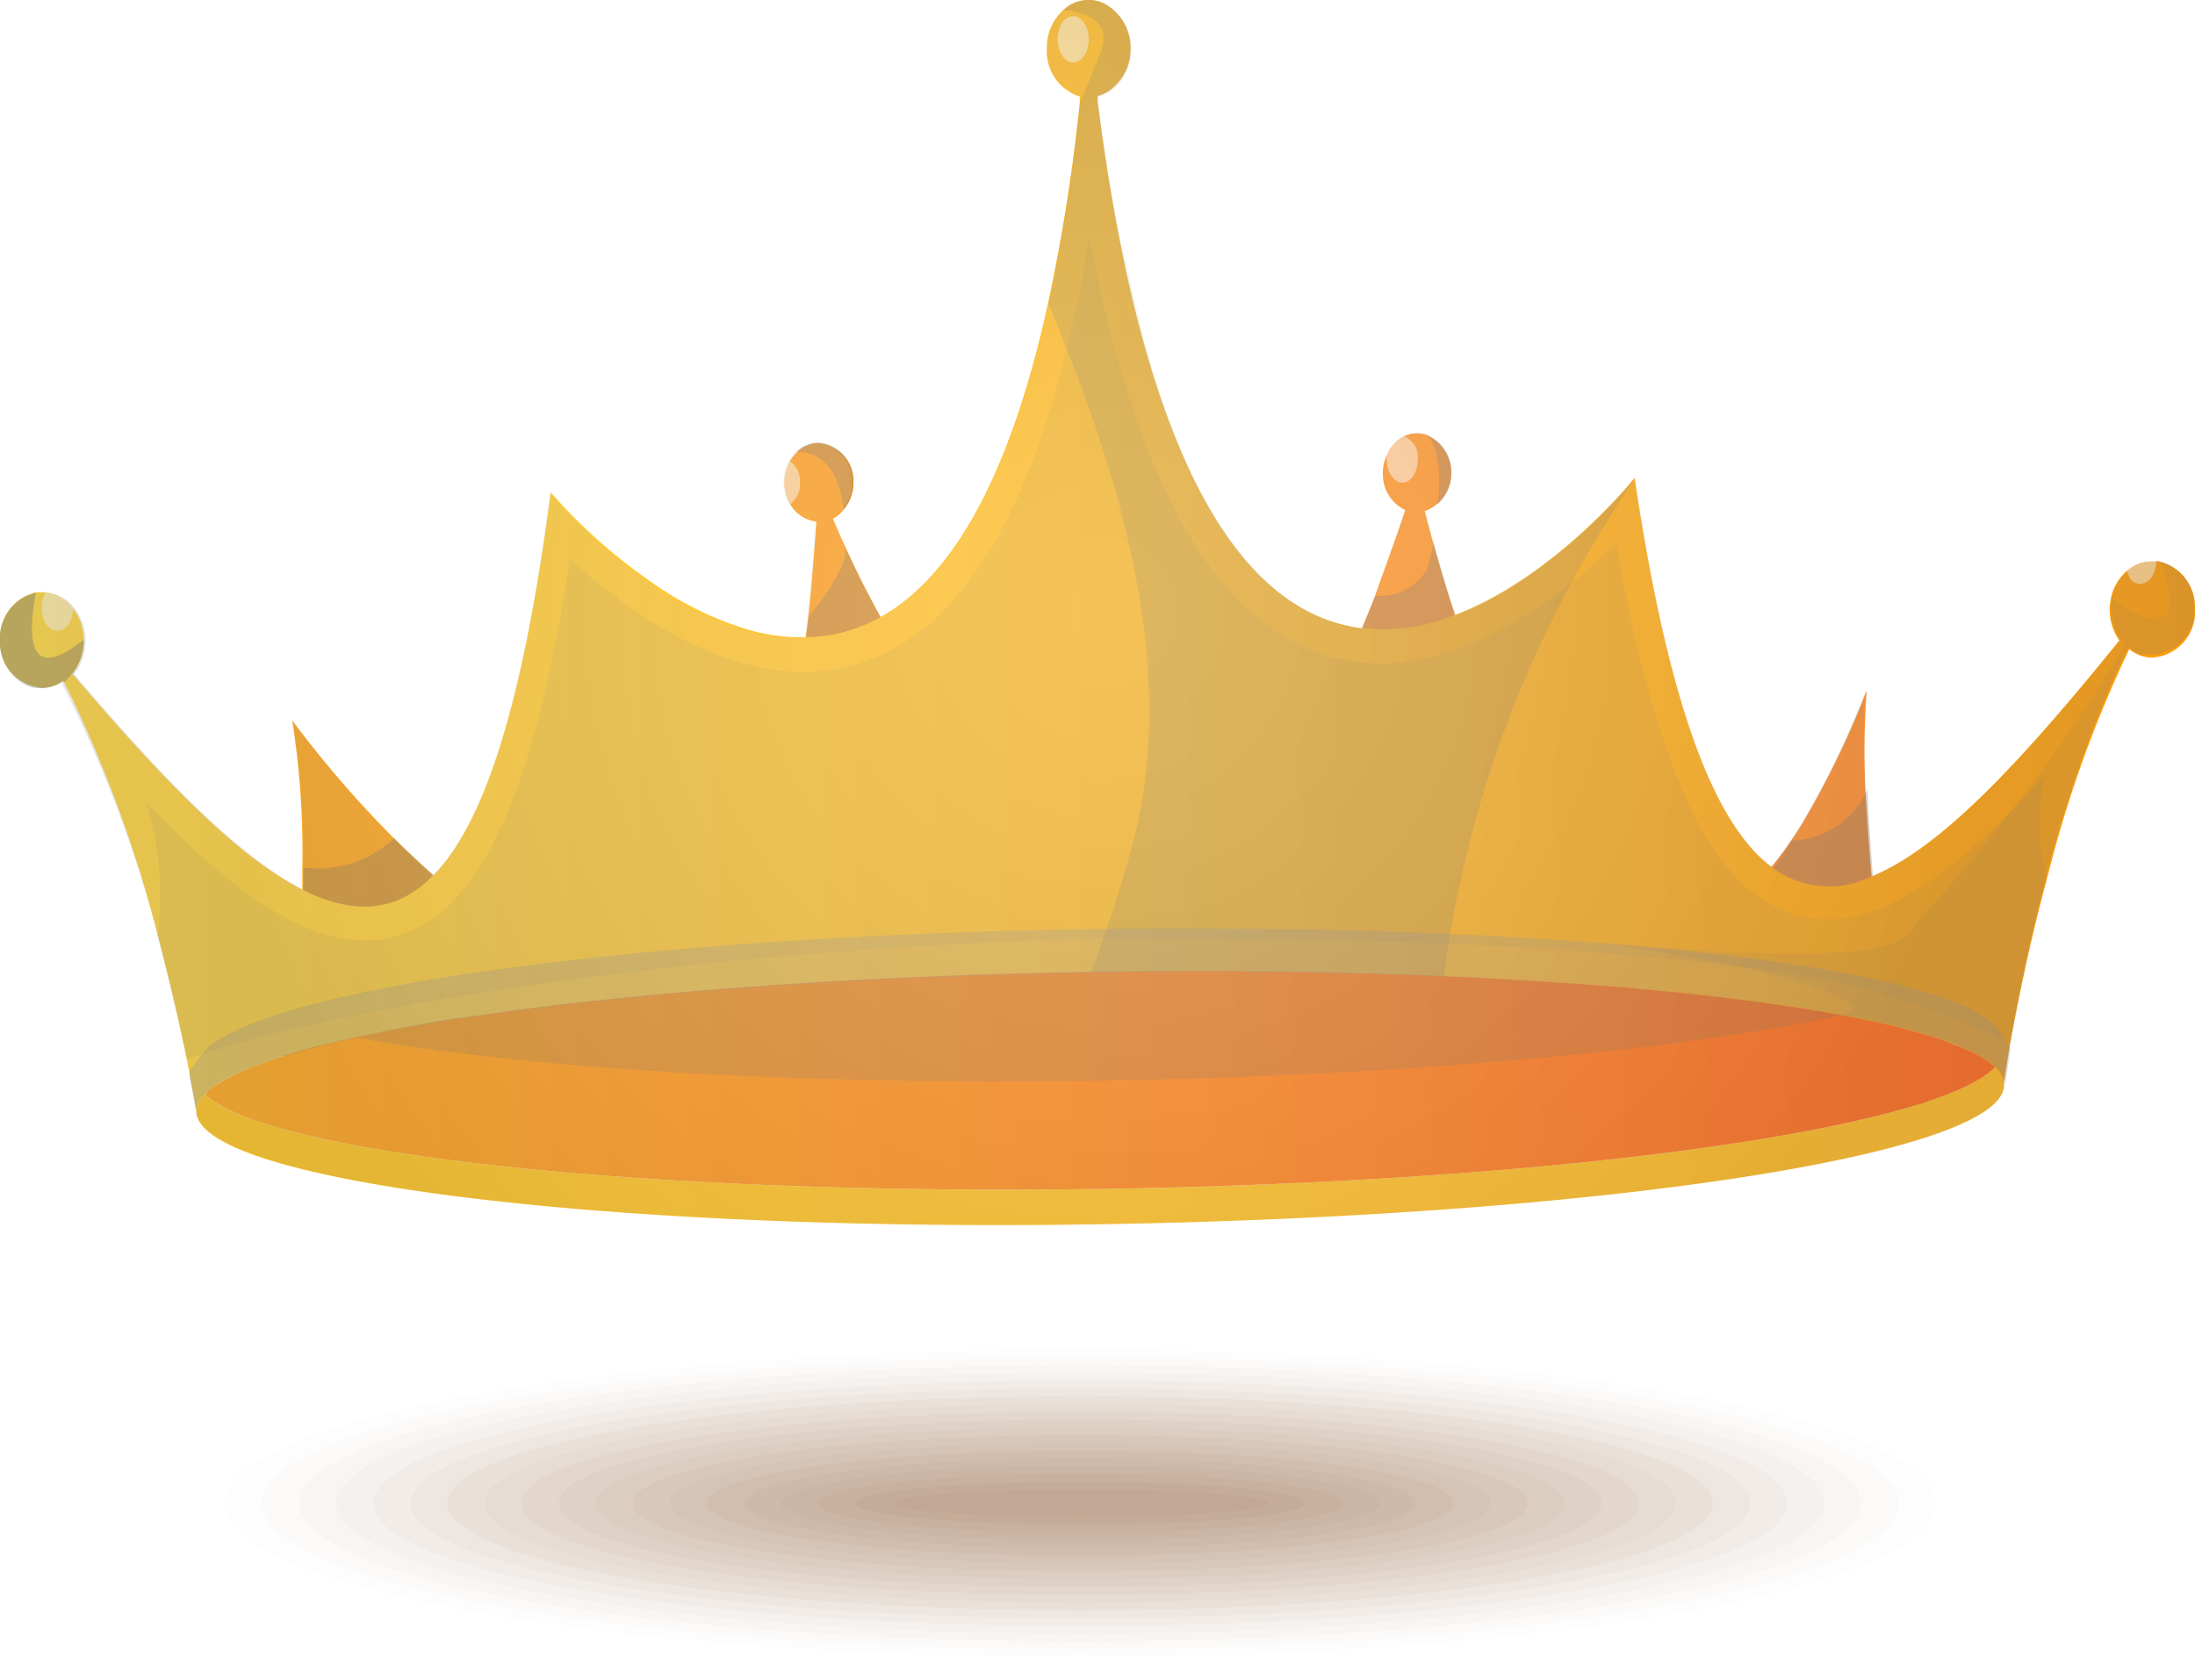 <svg xmlns="http://www.w3.org/2000/svg" xmlns:xlink="http://www.w3.org/1999/xlink" viewBox="0 0 115.74 88.63"><defs><style>.cls-1{mask:url(#mask);filter:url(#luminosity-noclip-3);}.cls-2,.cls-4,.cls-6{mix-blend-mode:multiply;}.cls-2{fill:url(#linear-gradient);}.cls-3{mask:url(#mask-2);filter:url(#luminosity-noclip-4);}.cls-4{fill:url(#linear-gradient-2);}.cls-5{isolation:isolate;}.cls-6{opacity:0.7;}.cls-43,.cls-7{fill:#fff;}.cls-7{opacity:0;}.cls-8{fill:#fbf9f8;opacity:0.05;}.cls-9{fill:#f7f3f0;opacity:0.1;}.cls-10{fill:#f3ede9;opacity:0.14;}.cls-11{fill:#eee7e2;opacity:0.19;}.cls-12{fill:#eae1db;opacity:0.24;}.cls-13{fill:#e6dcd3;opacity:0.29;}.cls-14{fill:#e2d6cc;opacity:0.33;}.cls-15{fill:#ded0c5;opacity:0.38;}.cls-16{fill:#dacabd;opacity:0.43;}.cls-17{fill:#d6c4b6;opacity:0.48;}.cls-18{fill:#d1beaf;opacity:0.52;}.cls-19{fill:#cdb8a8;opacity:0.57;}.cls-20{fill:#c9b2a0;opacity:0.62;}.cls-21{fill:#c5ac99;opacity:0.67;}.cls-22{fill:#c1a692;opacity:0.71;}.cls-23{fill:#bda18a;opacity:0.76;}.cls-24{fill:#b99b83;opacity:0.81;}.cls-25{fill:#b4957c;opacity:0.86;}.cls-26{fill:#b08f75;opacity:0.9;}.cls-27{fill:#ac896d;opacity:0.95;}.cls-28{fill:#a88366;}.cls-29{fill:url(#linear-gradient-3);}.cls-30,.cls-33,.cls-36,.cls-38{fill:#6e6e6e;}.cls-30,.cls-33,.cls-36,.cls-37,.cls-38,.cls-44{mix-blend-mode:color-burn;}.cls-30,.cls-37{opacity:0.3;}.cls-31{fill:#d18b22;}.cls-32{fill:url(#linear-gradient-4);}.cls-33{opacity:0.1;}.cls-34{fill:url(#linear-gradient-5);}.cls-35{fill:url(#linear-gradient-6);}.cls-36,.cls-44{opacity:0.2;}.cls-37{fill:#8f8f8f;}.cls-38{opacity:0.4;}.cls-39{mask:url(#mask-3);}.cls-40,.cls-42,.cls-43{mix-blend-mode:soft-light;}.cls-40,.cls-42{opacity:0.8;}.cls-40{fill:url(#linear-gradient-7);}.cls-41{mask:url(#mask-4);}.cls-42{fill:url(#linear-gradient-8);}.cls-43{opacity:0.5;}.cls-44{fill:url(#radial-gradient);}.cls-45{filter:url(#luminosity-noclip-2);}.cls-46{filter:url(#luminosity-noclip);}</style><filter id="luminosity-noclip" x="23.07" y="-8237.87" width="14.15" height="32766" filterUnits="userSpaceOnUse" color-interpolation-filters="sRGB"><feFlood flood-color="#fff" result="bg"/><feBlend in="SourceGraphic" in2="bg"/></filter><mask id="mask" x="23.07" y="-8237.87" width="14.15" height="32766" maskUnits="userSpaceOnUse"><g class="cls-46"/></mask><linearGradient id="linear-gradient" x1="27.18" y1="28.76" x2="30.5" y2="54" gradientUnits="userSpaceOnUse"><stop offset="0"/><stop offset="1" stop-color="#fff"/></linearGradient><filter id="luminosity-noclip-2" x="39.43" y="-8237.87" width="6.71" height="32766" filterUnits="userSpaceOnUse" color-interpolation-filters="sRGB"><feFlood flood-color="#fff" result="bg"/><feBlend in="SourceGraphic" in2="bg"/></filter><mask id="mask-2" x="39.43" y="-8237.87" width="6.71" height="32766" maskUnits="userSpaceOnUse"><g class="cls-45"/></mask><linearGradient id="linear-gradient-2" x1="40.44" y1="27.01" x2="43.74" y2="52.17" xlink:href="#linear-gradient"/><linearGradient id="linear-gradient-3" x1="14.57" y1="41" x2="100.99" y2="41" gradientUnits="userSpaceOnUse"><stop offset="0" stop-color="#ffa91f"/><stop offset="1" stop-color="#ff8c2e"/></linearGradient><linearGradient id="linear-gradient-4" y1="29.31" x2="115.74" y2="29.31" gradientUnits="userSpaceOnUse"><stop offset="0" stop-color="#ffd945"/><stop offset="1" stop-color="#ff9d09"/></linearGradient><linearGradient id="linear-gradient-5" x1="10.12" y1="59.19" x2="105.45" y2="59.19" gradientTransform="translate(-0.49 2.29) rotate(-0.73)" gradientUnits="userSpaceOnUse"><stop offset="0.17" stop-color="#ffc420"/><stop offset="1" stop-color="#ffb820"/></linearGradient><linearGradient id="linear-gradient-6" x1="10.59" y1="55.43" x2="104.98" y2="55.43" gradientTransform="translate(-0.49 2.29) rotate(-0.73)" gradientUnits="userSpaceOnUse"><stop offset="0" stop-color="#ffa81d"/><stop offset="1" stop-color="#ff671b"/></linearGradient><filter id="luminosity-noclip-3" x="23.07" y="26.01" width="14.15" height="27.72" filterUnits="userSpaceOnUse" color-interpolation-filters="sRGB"><feFlood flood-color="#fff" result="bg"/><feBlend in="SourceGraphic" in2="bg"/></filter><mask id="mask-3" x="23.07" y="26.01" width="14.15" height="27.72" maskUnits="userSpaceOnUse"><g class="cls-1"><path class="cls-2" d="M37.11,52.22c.26.19,0,0,0,0l-.33,0-2.59.23-2.33.23c-.75.07-1.48.16-2.21.25h-.1c-1.08.13-2.13.26-3.13.4l-.77.12L24,53.72s-1.37-1.07-.28-2.22L23.34,48l-.27-2c2.58-2.82,4.57-9.05,6-20a28.92,28.92,0,0,0,5.39,4.79L34.68,33l2.15,17S35.51,51.07,37.11,52.22Z"/></g></mask><linearGradient id="linear-gradient-7" x1="27.18" y1="28.76" x2="30.5" y2="54" gradientUnits="userSpaceOnUse"><stop offset="0" stop-color="#fff"/><stop offset="1" stop-color="#fff"/></linearGradient><filter id="luminosity-noclip-4" x="39.43" y="33.25" width="6.71" height="18.63" filterUnits="userSpaceOnUse" color-interpolation-filters="sRGB"><feFlood flood-color="#fff" result="bg"/><feBlend in="SourceGraphic" in2="bg"/></filter><mask id="mask-4" x="39.43" y="33.25" width="6.71" height="18.63" maskUnits="userSpaceOnUse"><g class="cls-3"><path class="cls-4" d="M46.14,51.63h0c-.92,0-1.81.09-2.69.15l-1.63.09a1.36,1.36,0,0,1-.29-2.25c-.08-.69-1.83-14.53-1.83-14.53l-.23-1.84a9.87,9.87,0,0,0,4.42.28l.22,1.72,1.78,14.12C44.7,50.38,46.14,51.63,46.14,51.63Z"/></g></mask><linearGradient id="linear-gradient-8" x1="40.44" y1="27.01" x2="43.74" y2="52.17" xlink:href="#linear-gradient-7"/><radialGradient id="radial-gradient" cx="57.87" cy="32.3" r="46.86" gradientUnits="userSpaceOnUse"><stop offset="0" stop-color="#fff"/><stop offset="0.17" stop-color="#f0f0f0"/><stop offset="0.48" stop-color="#c9c9c9"/><stop offset="0.92" stop-color="#8a8a8a"/><stop offset="1" stop-color="#7d7d7d"/></radialGradient></defs><g class="cls-5"><g id="Layer_2" data-name="Layer 2"><g id="Layer_1-2" data-name="Layer 1"><g class="cls-6"><ellipse class="cls-7" cx="56.96" cy="79.29" rx="50.96" ry="9.35"/><ellipse class="cls-8" cx="56.96" cy="79.29" rx="49.01" ry="8.94"/><ellipse class="cls-9" cx="56.96" cy="79.29" rx="47.05" ry="8.52"/><ellipse class="cls-10" cx="56.96" cy="79.29" rx="45.1" ry="8.11"/><ellipse class="cls-11" cx="56.96" cy="79.29" rx="43.14" ry="7.7"/><ellipse class="cls-12" cx="56.96" cy="79.29" rx="41.18" ry="7.29"/><path class="cls-13" d="M96.19,79.29c0,3.8-17.56,6.88-39.23,6.88s-39.23-3.08-39.23-6.88S35.29,72.4,57,72.4,96.19,75.49,96.19,79.29Z"/><path class="cls-14" d="M94.23,79.29c0,3.57-16.68,6.47-37.27,6.47s-37.27-2.9-37.27-6.47S36.37,72.81,57,72.81,94.23,75.71,94.23,79.29Z"/><path class="cls-15" d="M92.28,79.29c0,3.34-15.81,6.06-35.32,6.06s-35.32-2.72-35.32-6.06S37.45,73.23,57,73.23,92.28,75.94,92.28,79.29Z"/><path class="cls-16" d="M90.32,79.29c0,3.12-14.93,5.65-33.36,5.65S23.6,82.41,23.6,79.29,38.53,73.64,57,73.64,90.32,76.17,90.32,79.29Z"/><path class="cls-17" d="M88.37,79.29c0,2.89-14.06,5.24-31.41,5.24s-31.41-2.35-31.41-5.24S39.61,74.05,57,74.05,88.37,76.39,88.37,79.29Z"/><path class="cls-18" d="M86.41,79.29c0,2.66-13.18,4.83-29.45,4.83S27.51,82,27.51,79.29,40.69,74.46,57,74.46,86.41,76.62,86.41,79.29Z"/><ellipse class="cls-19" cx="56.96" cy="79.29" rx="27.5" ry="4.42"/><path class="cls-20" d="M82.5,79.29c0,2.21-11.43,4-25.54,4s-25.54-1.8-25.54-4,11.43-4,25.54-4S82.5,77.07,82.5,79.29Z"/><path class="cls-21" d="M80.55,79.29c0,2-10.56,3.6-23.59,3.6s-23.59-1.62-23.59-3.6,10.56-3.6,23.59-3.6S80.55,77.3,80.55,79.29Z"/><path class="cls-22" d="M78.59,79.29c0,1.76-9.68,3.18-21.63,3.18s-21.63-1.42-21.63-3.18S45,76.1,57,76.1,78.59,77.53,78.59,79.29Z"/><path class="cls-23" d="M76.64,79.29c0,1.53-8.81,2.77-19.68,2.77s-19.68-1.24-19.68-2.77S46.09,76.51,57,76.51,76.64,77.75,76.64,79.29Z"/><ellipse class="cls-24" cx="56.96" cy="79.29" rx="17.72" ry="2.37"/><path class="cls-25" d="M72.73,79.29c0,1.08-7.06,1.95-15.77,1.95s-15.77-.87-15.77-1.95,7.06-2,15.77-2S72.73,78.21,72.73,79.29Z"/><path class="cls-26" d="M70.77,79.29c0,.85-6.18,1.54-13.81,1.54s-13.81-.69-13.81-1.54S49.33,77.74,57,77.74,70.77,78.43,70.77,79.29Z"/><path class="cls-27" d="M68.82,79.29c0,.62-5.31,1.13-11.86,1.13S45.1,79.91,45.1,79.29,50.41,78.15,57,78.15,68.82,78.66,68.82,79.29Z"/><path class="cls-28" d="M66.86,79.29c0,.4-4.43.72-9.9.72s-9.9-.32-9.9-.72,4.43-.73,9.9-.73S66.86,78.89,66.86,79.29Z"/></g><path class="cls-29" d="M101,58.05c-1.88-.24-4.9-.37-8.71-.44-23-.46-74.77,1.5-74.77,1.5l-2.58-3.42-.36-.47a28.91,28.91,0,0,0,1.36-8.3c0-.37,0-.77,0-1.16A44.53,44.53,0,0,0,15.41,38a57.39,57.39,0,0,0,5.35,6.2c.67.67,1.37,1.33,2.11,2,7,6,16.77,9.82,19.6-12.53.06-.37.1-.76.15-1.16.17-1.55.3-3.21.43-5a1.83,1.83,0,0,1-1.38-.91,2.18,2.18,0,0,1-.31-1.12,2.27,2.27,0,0,1,.28-1.14h0a2.26,2.26,0,0,1,.37-.48,1.67,1.67,0,0,1,1.12-.49A2,2,0,0,1,45,25.41a2.16,2.16,0,0,1-.52,1.47,1.52,1.52,0,0,1-.57.47c.2.47.43,1,.7,1.58.49,1.09,1.12,2.34,1.86,3.68,5.21,9.53,15.83,22.78,25.35.52h0q.34-.83.69-1.71C73,30,73.56,28.54,74.1,26.9A2.06,2.06,0,0,1,72.92,25a2.16,2.16,0,0,1,.21-1v0a2,2,0,0,1,.93-1h0a1.53,1.53,0,0,1,.64-.14,1.78,1.78,0,0,1,.47.06,2.18,2.18,0,0,1,.63,3.64,1.94,1.94,0,0,1-.68.39c.12.46.26,1,.43,1.62.31,1.12.7,2.45,1.18,3.86,3,9.18,9.24,22.45,16.74,13.22a20.26,20.26,0,0,0,1.64-2.35,47.45,47.45,0,0,0,3.32-6.88,43.67,43.67,0,0,0,0,6.36c.07,1.08.15,2.23.25,3.41.18,2.19.44,4.45.78,6.47.07.48.16,1,.26,1.42A15.29,15.29,0,0,0,101,58.05Z"/><path class="cls-30" d="M75.19,22.94a2.08,2.08,0,0,1,1.34,2,2.06,2.06,0,0,1-.72,1.64C76,25,75.85,23.45,75.19,22.94Z"/><path class="cls-30" d="M99.5,52.68a13.48,13.48,0,0,1-1.31,1.83,10.59,10.59,0,0,1-5.9,3.1c-23-.47-74.78,1.5-74.78,1.5l-2.94-3.89A30.36,30.36,0,0,0,16,45.76a5.87,5.87,0,0,0,4.79-1.55c7.06,7,18.93,14.38,21.86-11.72a11.51,11.51,0,0,0,1.74-2.64,2.33,2.33,0,0,0,.2-.92c4.17,9,16.91,30.47,27.93,2.49a2.89,2.89,0,0,0,2.7-1.34,10.29,10.29,0,0,0,.37-1.49C78,37.52,85.05,59.8,94.47,44.34a4.53,4.53,0,0,0,4-2.71C98.59,44.73,99,49.59,99.5,52.68Z"/><path class="cls-31" d="M101,58.06c.57,1.06,1.24,1.46,2,.86C103.49,58.55,102.71,58.27,101,58.06Z"/><path class="cls-32" d="M115.74,32.08a2.42,2.42,0,0,1-2.18,2.6.82.82,0,0,1-.22,0,1.86,1.86,0,0,1-.91-.33s0,0,0,0a.61.61,0,0,1-.15-.12,63.23,63.23,0,0,0-4.33,12.07C107,49.79,106.37,53,106,55c-.24,1.39-.35,2.22-.35,2.22a1.27,1.27,0,0,0-.48-.91,7.71,7.71,0,0,0-2.87-1.48c-.63-.21-1.34-.43-2.15-.62l-.18,0-.23-.06c-.79-.2-1.67-.38-2.62-.55h0c-.28,0-.55-.11-.84-.14-.64-.12-1.3-.22-2-.34-2.58-.38-5.53-.71-8.78-1l-2-.17-1.08-.07-1.1-.08-2.19-.13-1.48-.07-1.5-.08-4.27-.14h-.53l-1.66,0c-.94,0-1.91,0-2.89-.06h-1.3c-2.46,0-5,0-7.54,0h-.38l-4,.08c-2.54.07-5,.16-7.41.29h0c-.92,0-1.81.09-2.69.15l-1.63.09L40.7,52l-2,.15-1.56.13-.33,0-2.59.23-2.33.23c-.75.07-1.48.16-2.21.25h-.1c-1.08.13-2.13.26-3.13.4l-.77.12L24,53.72c-2.86.46-5.37,1-7.41,1.5h0c-.45.11-.87.23-1.27.36l-.4.11-.76.26a3,3,0,0,0-.53.19l-.48.19a6.47,6.47,0,0,0-.88.38,5.34,5.34,0,0,0-1.47,1,1.26,1.26,0,0,0-.45.91c0-.12-.19-1.14-.5-2.73S9,51.94,8.33,49.37A67.57,67.57,0,0,0,3.39,36a.46.46,0,0,1-.05-.1,1.88,1.88,0,0,1-1.1.38A2.39,2.39,0,0,1,0,33.8a2.47,2.47,0,0,1,1.89-2.56,1.45,1.45,0,0,1,.29,0,1.14,1.14,0,0,1,.26,0,2.1,2.1,0,0,1,1.41.84,2.78,2.78,0,0,1,.57,1.67,2.8,2.8,0,0,1-.6,1.79l0,0c4.55,5.33,8.58,9.57,12.08,11.36,2.64,1.35,5,1.3,6.94-.74a1.17,1.17,0,0,0,.2-.19c2.58-2.82,4.57-9.05,6-20a28.92,28.92,0,0,0,5.39,4.79,17.68,17.68,0,0,0,5,2.45,10.13,10.13,0,0,0,3,.4,9.18,9.18,0,0,0,1.38-.12,8.52,8.52,0,0,0,2.58-.92c3.48-1.92,6.72-6.73,8.87-16.57A100.34,100.34,0,0,0,56.94,5.41v0a2.79,2.79,0,0,1,0-.32A2.48,2.48,0,0,1,55.2,2.59,2.67,2.67,0,0,1,56.09.51,1.88,1.88,0,0,1,57.37,0a1.74,1.74,0,0,1,1.06.31,2.63,2.63,0,0,1,1.18,2.22,2.65,2.65,0,0,1-.92,2.09,1.93,1.93,0,0,1-.82.44,1.29,1.29,0,0,1,0,.25c2.61,20.6,8.27,27.09,13.87,27.82h0a10,10,0,0,0,4.95-.68c5-1.88,9.08-6.7,9.5-7.25a.08.08,0,0,0,0,0c1.78,12,4.2,18.25,7.2,20.51a5,5,0,0,0,5.24.54c3.75-1.5,8.13-6.3,13.12-12.47a0,0,0,0,0,0,0,2.83,2.83,0,0,1-.51-1.58,2.56,2.56,0,0,1,.05-.55,2.6,2.6,0,0,1,.78-1.47,1.89,1.89,0,0,1,1.35-.57h.2a.52.52,0,0,1,.21,0A2.45,2.45,0,0,1,115.74,32.08Z"/><path class="cls-33" d="M107.92,46.25C107,49.8,106.37,53,106,55a49.54,49.54,0,0,0-9.5-3.3c-9.15-1.61-23.22-2.39-38.6-2.17-17,.26-39.37,3.11-48.06,6.37-.35-1.65-.86-3.94-1.53-6.5a17,17,0,0,0-.59-7.06c4.45,4.63,8.16,7.31,11.6,7.26,5.31-.08,8.66-6.32,10.73-20.16,2.64,2.49,7.35,6,12.39,6,7.48-.11,12.53-7.81,15-22.91,2.84,15,8.06,22.57,15.54,22.46,5-.08,9.66-3.82,12.25-6.36,2.39,13.76,5.88,19.93,11.2,19.85,3.41,0,7.06-2.84,11.41-7.59A10.83,10.83,0,0,0,107.92,46.25Z"/><path class="cls-34" d="M105.19,56.3c-3.21,3.27-23.08,6.05-47.13,6.41s-44-1.84-47.25-5a1.28,1.28,0,0,0-.45.92h0C10.4,62.3,31.77,65,58.08,64.57s47.63-3.68,47.59-7.35h0A1.29,1.29,0,0,0,105.19,56.3Z"/><path class="cls-35" d="M105.19,56.3c-3.21,3.27-23.08,6.05-47.13,6.41s-44-1.84-47.25-5c1-1.08,3.85-2.1,8-3,8.59-1.87,22.91-3.22,39.13-3.46s30.56.68,39.19,2.3C101.29,54.32,104.13,55.25,105.19,56.3Z"/><path class="cls-36" d="M97.13,53.55C88.54,55.4,74.22,56.74,58,57s-30.56-.68-39.19-2.27c8.59-1.87,22.91-3.22,39.13-3.46S88.5,51.93,97.13,53.55Z"/><path class="cls-37" d="M106,55.29a.52.52,0,0,1,0,.18c-.18,1.1-.26,1.75-.26,1.75a1.29,1.29,0,0,0-.48-.92c-3.28-3.21-23.2-5.4-47.25-5S14,54.39,10.81,57.7a1.3,1.3,0,0,0-.46.93S10.24,58,10,56.82a1.25,1.25,0,0,1,0-.19s0-.07,0-.12c.41-.57.75-1.06.79-1.09C14,52.11,33.87,49.33,57.91,49s44,1.84,47.26,5.05a4.14,4.14,0,0,1,.5.72A5.77,5.77,0,0,1,106,55.29Z"/><path class="cls-38" d="M3.82,35.52l0,0c-.15.16-.3.34-.46.5a.54.54,0,0,0-.05-.11,2,2,0,0,1-1.1.39A2.41,2.41,0,0,1,0,33.8a2.45,2.45,0,0,1,1.9-2.55c-.39,2-.6,5,2.52,2.48A2.86,2.86,0,0,1,3.82,35.52Z"/><path class="cls-33" d="M113.91,29.61c.68,1.87,1.22,4.54-2.53,2a2.16,2.16,0,0,0,0,.56,2.82,2.82,0,0,0,.49,1.58s0,0,0,0l.24.25a94,94,0,0,1-10.92,14.54c-.91,1-.17,2.69-17.53,1.12C99.5,51.77,98.79,53.88,96.3,53.4c4.62.79,7.75,1.78,8.89,2.9a1.29,1.29,0,0,1,.48.92s1.86-13.7,6.58-23a.61.61,0,0,0,.15.12s0,0,0,0a2.23,2.23,0,0,0,.49.24l.17,0a1,1,0,0,0,.25,0v0a1.57,1.57,0,0,0,.23,0,2.41,2.41,0,0,0,2.18-2.59A2.44,2.44,0,0,0,113.91,29.61Z"/><path class="cls-30" d="M42,23.83a1.65,1.65,0,0,1,1.12-.49A2,2,0,0,1,45,25.41a2.17,2.17,0,0,1-.51,1.47C44.43,26.63,44.27,23.81,42,23.83Z"/><path class="cls-36" d="M86.24,25.2a63.28,63.28,0,0,0-3.39,5.56,59.8,59.8,0,0,0-6.47,19c-.1.6-.17,1.18-.25,1.74-5.61-.23-11.74-.32-18.19-.23h-.38l.61-1.75c.48-1.4,1-2.95,1.46-4.67,2.58-9-.48-19.06-3.34-26.35-.34-.86-.67-1.67-1-2.45A100.34,100.34,0,0,0,56.94,5.41v0c.39-.83.72-1.74,1.07-2.57.73-1.76-.85-2.21-1.92-2.31A1.88,1.88,0,0,1,57.37,0a1.74,1.74,0,0,1,1.06.31,2.63,2.63,0,0,1,1.18,2.22,2.65,2.65,0,0,1-.92,2.09,1.93,1.93,0,0,1-.82.44,1.29,1.29,0,0,1,0,.25C63.8,51.75,85.23,26.49,86.24,25.2Z"/><g class="cls-39"><path class="cls-40" d="M37.11,52.22c.26.19,0,0,0,0l-.33,0-2.59.23-2.33.23c-.75.07-1.48.16-2.21.25h-.1c-1.08.13-2.13.26-3.13.4l-.77.12L24,53.72s-1.37-1.07-.28-2.22L23.34,48l-.27-2c2.58-2.82,4.57-9.05,6-20a28.92,28.92,0,0,0,5.39,4.79L34.68,33l2.15,17S35.51,51.07,37.11,52.22Z"/></g><g class="cls-41"><path class="cls-42" d="M46.14,51.63h0c-.92,0-1.81.09-2.69.15l-1.63.09a1.36,1.36,0,0,1-.29-2.25c-.08-.69-1.83-14.53-1.83-14.53l-.23-1.84a9.87,9.87,0,0,0,4.42.28l.22,1.72,1.78,14.12C44.7,50.38,46.14,51.63,46.14,51.63Z"/></g><path class="cls-43" d="M57.41,2.07c0,.68-.37,1.23-.82,1.23s-.82-.55-.82-1.23.36-1.22.82-1.22S57.41,1.4,57.41,2.07Z"/><path class="cls-43" d="M42.18,25.46a1.27,1.27,0,0,1-.51,1.12,2.18,2.18,0,0,1-.31-1.12,2.27,2.27,0,0,1,.28-1.14A1.26,1.26,0,0,1,42.18,25.46Z"/><path class="cls-43" d="M113.7,29.57v0c0,.68-.37,1.22-.83,1.22s-.6-.28-.72-.7a1.89,1.89,0,0,1,1.35-.57Z"/><path class="cls-43" d="M74.76,24.23c0,.68-.36,1.23-.81,1.23s-.83-.55-.83-1.23a1.41,1.41,0,0,1,0-.21v0a2,2,0,0,1,.93-1h0A1.17,1.17,0,0,1,74.76,24.23Z"/><path class="cls-43" d="M3.85,32.06c0,.68-.37,1.21-.82,1.21s-.83-.53-.83-1.21a1.46,1.46,0,0,1,.24-.84A2.1,2.1,0,0,1,3.85,32.06Z"/><path class="cls-44" d="M115.7,32.6a2.85,2.85,0,0,0,0-.51,2.44,2.44,0,0,0-1.83-2.48h0a.52.52,0,0,0-.21,0h-.2a1.89,1.89,0,0,0-1.35.57,2.6,2.6,0,0,0-.78,1.47,2.56,2.56,0,0,0-.05.55,2.86,2.86,0,0,0,.36,1.33l.14.25h0c-5,6.16-9.35,10.95-13.1,12.45-.13-1.65-.25-3.26-.32-4.56h0a35.41,35.41,0,0,1,0-5.2,47.45,47.45,0,0,1-3.32,6.88,20.26,20.26,0,0,1-1.64,2.35c-3-2.26-5.42-8.53-7.2-20.51a.08.08,0,0,1,0,0l-.09.12-.05.06-.14.16-.11.13a.52.52,0,0,1-.1.11c-.07.08-.14.17-.22.25l-.13.15-.2.2-.25.27-.19.2-.29.29c-.07.07-.15.14-.22.22l-.31.29-.17.17-.47.42-.17.15c-.17.16-.36.32-.55.48l-.1.09-.61.49-.05,0c-.22.18-.46.36-.69.53l-.09.06c-.24.18-.49.35-.75.52l0,0c-.53.35-1.09.69-1.68,1h0l-.89.44h0c-.31.14-.61.27-.92.38-.31-.91-.58-1.78-.82-2.59l-.36-1.27h0c-.17-.6-.31-1.16-.43-1.62a1.94,1.94,0,0,0,.68-.39h0a1.76,1.76,0,0,0,.3-.31,2.53,2.53,0,0,0,.13-.22c0-.06.07-.11.1-.18s0,0,0-.06a2.29,2.29,0,0,0,.17-.87,2.08,2.08,0,0,0-1.34-2h0a1.78,1.78,0,0,0-.47-.06,1.53,1.53,0,0,0-.64.14h0a2,2,0,0,0-.93,1v0a2.16,2.16,0,0,0-.21,1A2.06,2.06,0,0,0,74.1,26.9C73.56,28.54,73,30,72.48,31.42c-.17.46-.35.89-.53,1.32l-.17.39h0l-.4-.07-.18,0L70.82,33l-.25-.07-.28-.09-.35-.12-.2-.08A8.94,8.94,0,0,1,68,31.67h0c-.19-.13-.37-.27-.56-.42l0,0-.54-.46,0,0c-.18-.16-.36-.33-.54-.52h0a20.05,20.05,0,0,1-3.69-5.7v0c-.16-.35-.32-.71-.47-1.08,0,0,0,0,0,0A47.91,47.91,0,0,1,60,16.6a.94.94,0,0,1,0-.16q-.18-.68-.33-1.38c0-.12-.06-.24-.08-.36-.1-.42-.19-.84-.28-1.28L59.14,13l-.24-1.27c0-.18-.07-.35-.1-.53-.08-.43-.15-.87-.23-1.31l-.09-.56c-.08-.47-.15-.95-.22-1.44,0-.17,0-.33-.08-.51-.09-.66-.18-1.33-.27-2a1.29,1.29,0,0,0,0-.25,1.93,1.93,0,0,0,.82-.44,2.65,2.65,0,0,0,.92-2.09A2.63,2.63,0,0,0,58.43.31,1.74,1.74,0,0,0,57.37,0a1.88,1.88,0,0,0-1.28.51,2.67,2.67,0,0,0-.89,2.08A2.48,2.48,0,0,0,57,5.07a2.79,2.79,0,0,0,0,.32v0A100.34,100.34,0,0,1,55.3,16c-2.15,9.84-5.39,14.65-8.87,16.57-.36-.65-.69-1.28-1-1.88a2.44,2.44,0,0,1-.14-.28c-.06-.11-.12-.23-.17-.34l-.3-.61c-.09-.19-.18-.38-.26-.57-.27-.59-.5-1.11-.7-1.58a1.52,1.52,0,0,0,.57-.47h0a2.13,2.13,0,0,0,.47-1v-.07a2.31,2.31,0,0,0,0-.37,2,2,0,0,0-1.83-2.07,1.47,1.47,0,0,0-.41.07l-.22.08a1.49,1.49,0,0,0-.49.34,2.26,2.26,0,0,0-.37.48h0a2.27,2.27,0,0,0-.28,1.14,2.18,2.18,0,0,0,.31,1.12,1.83,1.83,0,0,0,1.38.91c-.13,1.79-.26,3.45-.43,5,0,.19,0,.38-.07.57s0,.39-.08.59a5.48,5.48,0,0,1-.7,0l-.4,0c-.23,0-.46,0-.68-.09l-.31-.05c-.32-.06-.63-.13-1-.22a17.68,17.68,0,0,1-5-2.45A28.92,28.92,0,0,1,29,26c-1.39,10.93-3.38,17.16-6,20a1.17,1.17,0,0,1-.2.19c-.74-.64-1.44-1.3-2.11-2A57.39,57.39,0,0,1,15.41,38,44.53,44.53,0,0,1,16,45.76c0,.39,0,.79,0,1.16-3.5-1.79-7.53-6-12.08-11.36h0l0,0h0a2.8,2.8,0,0,0,.6-1.79,2.78,2.78,0,0,0-.57-1.67,2.1,2.1,0,0,0-1.41-.84,1.14,1.14,0,0,0-.26,0,1.45,1.45,0,0,0-.29,0A2.47,2.47,0,0,0,0,33.8,1.11,1.11,0,0,0,0,34a2.66,2.66,0,0,0,1,1.94,1.94,1.94,0,0,0,.74.35l.05,0h.05a2.58,2.58,0,0,0,.4,0h0a1.78,1.78,0,0,0,.56-.1h0A1.89,1.89,0,0,0,3.3,36l0,0,0,.05,0,.06h0A67.57,67.57,0,0,1,8.33,49.37h0l.57,2.25c.19.79.36,1.54.52,2.22s.31,1.44.44,2h0c.05.26.1.51.14.73v0a1.25,1.25,0,0,0,0,.19c.21,1.15.32,1.81.32,1.81v0h0C10.4,62.3,31.77,65,58.08,64.57s47.63-3.68,47.59-7.35h0a1.13,1.13,0,0,0-.27-.69,1.2,1.2,0,0,1,.24.46s0,.09,0,.14,0,.06,0,.1.18-1.34.57-3.46h0c.11-.59.23-1.25.38-2,0-.09,0-.18.05-.27s.08-.36.11-.54c.31-1.44.68-3,1.13-4.74h0a70,70,0,0,1,3.6-10.53l.12-.25c.15-.33.3-.65.46-1l.15-.31s0,0,0,0l.13.1h0a2,2,0,0,0,.61.27h0l.08,0a.86.86,0,0,0,.17,0,.78.78,0,0,0,.21,0h0a1.55,1.55,0,0,0,.31,0A2.38,2.38,0,0,0,115.7,32.6ZM11.55,57.13l.14-.09.09,0a3.13,3.13,0,0,0-.36.22A.57.57,0,0,1,11.55,57.13Zm.66-.38.2-.09,0,0-.4.2ZM99.76,54.1l.13,0-.13,0ZM13.14,56.34l0,0,.3-.12-.42.17Zm1.45-.53-.74.25Zm.34-.11h0l-.06,0Zm85.22-1.5.07,0,.29.07.4.1.13,0C100.76,54.35,100.46,54.27,100.15,54.2Zm1.29.35.19.05.31.1-.52-.16Zm-91,3.61a.79.79,0,0,1,.14-.23,1.21,1.21,0,0,0-.23.45A1,1,0,0,1,10.47,58.16Zm.68-.76,0,0,0,0a3.92,3.92,0,0,0-.42.36A3.45,3.45,0,0,1,11.15,57.4Z"/></g></g></g></svg>